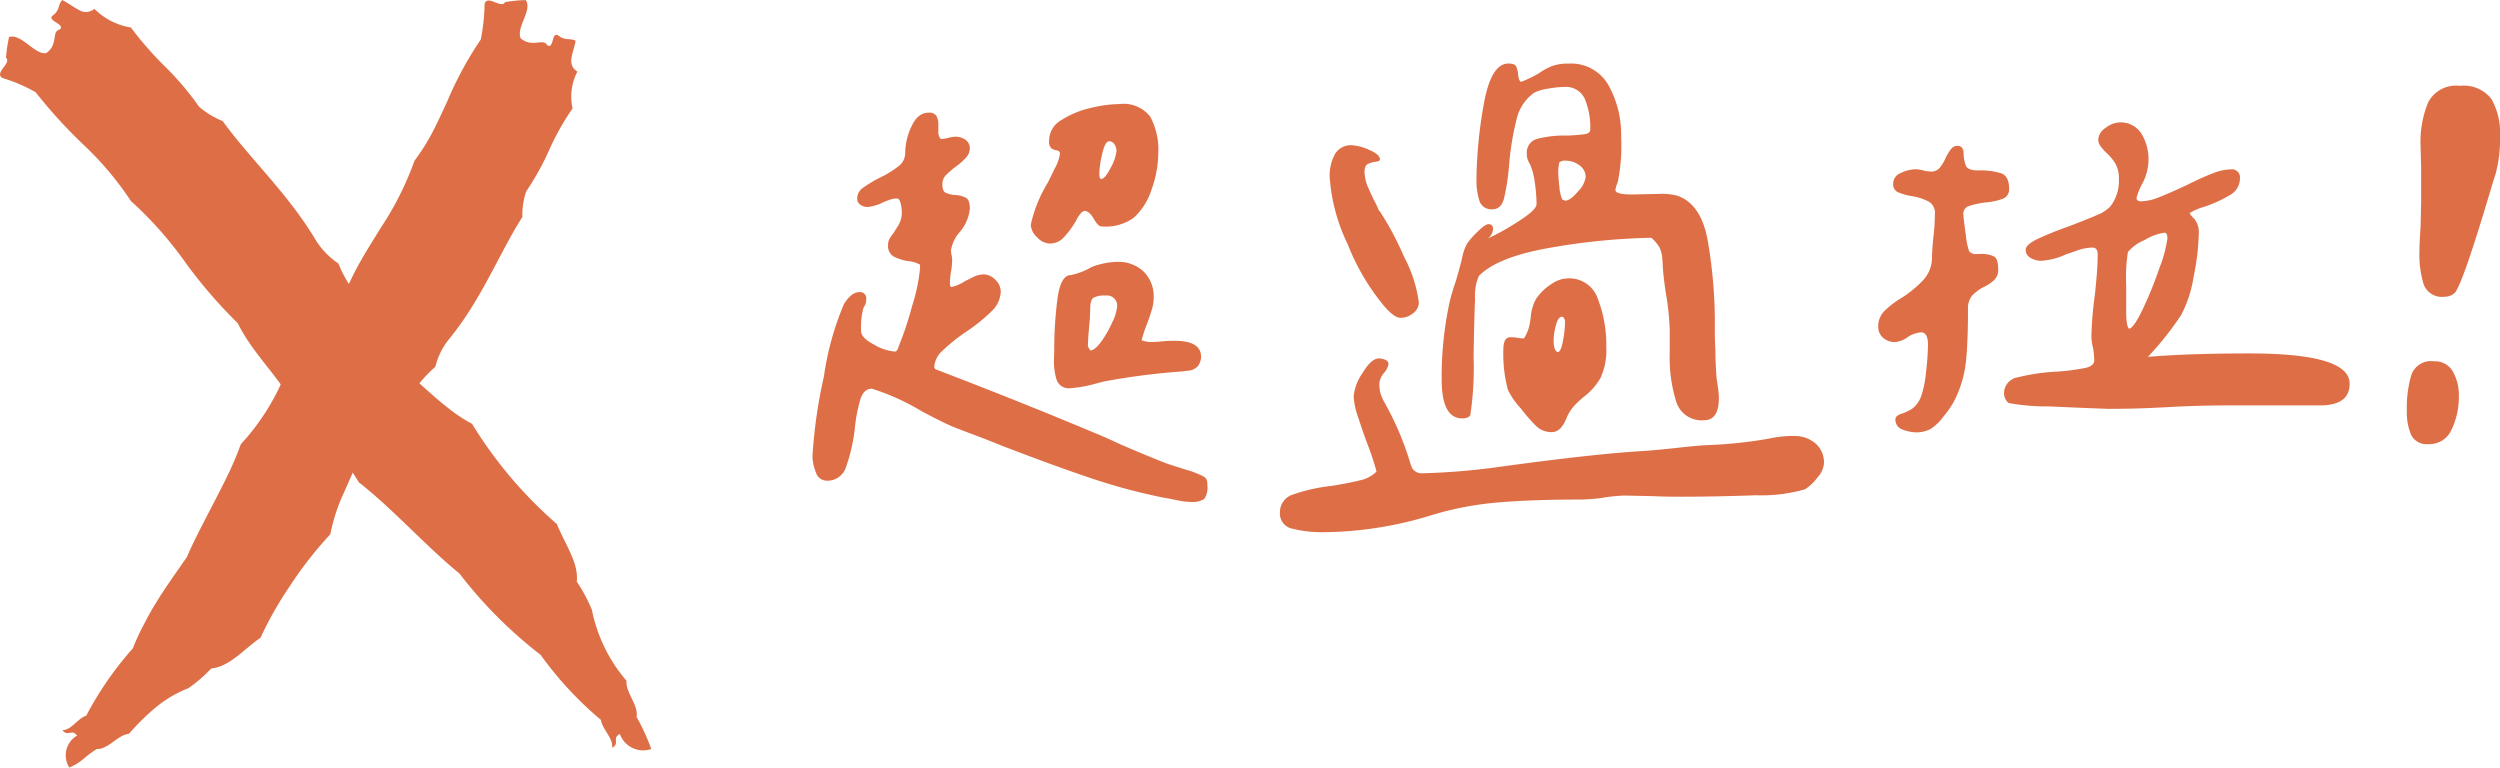 <svg xmlns="http://www.w3.org/2000/svg" xmlns:xlink="http://www.w3.org/1999/xlink" width="170.891" height="52.467" viewBox="0 0 170.891 52.467">
  <defs>
    <clipPath id="clip-path">
      <rect id="Rectangle_123" data-name="Rectangle 123" width="44.522" height="52.467" fill="#de6e46"/>
    </clipPath>
  </defs>
  <g id="over" transform="translate(-1308 -925.422)">
    <path id="Path_1984" data-name="Path 1984" d="M18.75-15.352a1.238,1.238,0,0,1-.859-.43,1.238,1.238,0,0,1-.43-.859,9.406,9.406,0,0,1,1.172-2.891q.117-.234.469-.957a2.89,2.89,0,0,0,.352-1q0-.2-.234-.234a.747.747,0,0,1-.371-.156.677.677,0,0,1-.137-.508,1.629,1.629,0,0,1,.84-1.406,6.289,6.289,0,0,1,1.973-.82,8.629,8.629,0,0,1,1.992-.273,2.312,2.312,0,0,1,2.109.859,4.777,4.777,0,0,1,.547,2.539,7.377,7.377,0,0,1-.449,2.422,4.391,4.391,0,0,1-1.23,1.953,3.262,3.262,0,0,1-2.227.586q-.2,0-.508-.527t-.625-.527q-.234,0-.625.742a5.942,5.942,0,0,1-.82,1.094A1.279,1.279,0,0,1,18.75-15.352ZM29.531,1.172a1.353,1.353,0,0,1-.215.938,1.553,1.553,0,0,1-.957.2,4.465,4.465,0,0,1-.9-.117q-.547-.117-.82-.156A40.521,40.521,0,0,1,21.563.684q-2.5-.84-6.055-2.207-1.055-.43-1.895-.742t-1.426-.547q-.43-.156-2.148-1.055A15.69,15.69,0,0,0,6.6-5.43q-.547,0-.781.7A10.78,10.78,0,0,0,5.43-2.7,11.527,11.527,0,0,1,4.824-.059,1.321,1.321,0,0,1,3.516.859.782.782,0,0,1,2.773.293,2.989,2.989,0,0,1,2.539-.859,34.167,34.167,0,0,1,3.32-6.27a19.919,19.919,0,0,1,1.367-4.941q.508-.82,1.055-.82a.414.414,0,0,1,.469.469.848.848,0,0,1-.078.41q-.078.137-.117.215a5.24,5.24,0,0,0-.156,1.563q0,.469.9.938a3.359,3.359,0,0,0,1.406.469q.117,0,.2-.176a.87.87,0,0,0,.078-.215,22.23,22.23,0,0,0,.9-2.715,12.078,12.078,0,0,0,.547-2.6v-.234a1.907,1.907,0,0,0-.742-.234,3.274,3.274,0,0,1-1.074-.332.845.845,0,0,1-.371-.8.914.914,0,0,1,.176-.527,3.45,3.45,0,0,1,.215-.293q.039-.078.293-.469a1.682,1.682,0,0,0,.254-.937,2.663,2.663,0,0,0-.078-.605q-.078-.332-.273-.332a1.592,1.592,0,0,0-.547.117q-.313.117-.391.156a2.942,2.942,0,0,1-1.055.313.809.809,0,0,1-.488-.156.5.5,0,0,1-.215-.43.876.876,0,0,1,.391-.723,8.784,8.784,0,0,1,1.133-.684,7.082,7.082,0,0,0,1.309-.8,1.146,1.146,0,0,0,.449-.918,4.31,4.31,0,0,1,.43-1.8q.43-.937,1.172-.937a.578.578,0,0,1,.527.215,1.217,1.217,0,0,1,.137.645v.391a.762.762,0,0,0,.156.547,2.443,2.443,0,0,0,.527-.078,2.4,2.4,0,0,1,.488-.078,1.125,1.125,0,0,1,.684.215.67.67,0,0,1,.293.566.933.933,0,0,1-.234.625,4.493,4.493,0,0,1-.7.625,6.044,6.044,0,0,0-.723.625.889.889,0,0,0-.215.625q0,.43.215.547a1.719,1.719,0,0,0,.645.156,1.741,1.741,0,0,1,.762.2q.254.156.254.742a2.868,2.868,0,0,1-.7,1.6,2.555,2.555,0,0,0-.586,1.211,1.707,1.707,0,0,0,.039.371,1.707,1.707,0,0,1,.039.371,5.482,5.482,0,0,1-.078.742,5.538,5.538,0,0,0-.078.781q0,.273.117.273a2.8,2.8,0,0,0,.9-.391l.547-.273a1.663,1.663,0,0,1,.742-.2,1.12,1.12,0,0,1,.8.371,1.12,1.12,0,0,1,.371.8,1.93,1.93,0,0,1-.625,1.348A11.878,11.878,0,0,1,13.008-9.3a12.531,12.531,0,0,0-1.6,1.289,1.607,1.607,0,0,0-.547,1.133l.078.117q5.82,2.227,10.938,4.375.586.234,1.758.781Q26.016-.586,26.875-.273,27.109-.2,28.047.1A6.269,6.269,0,0,1,29.3.586a.5.5,0,0,1,.2.254A1.222,1.222,0,0,1,29.531,1.172ZM22.148-20.156q0,.391.117.391.273,0,.664-.781a3.009,3.009,0,0,0,.391-1.133.824.824,0,0,0-.137-.449.421.421,0,0,0-.371-.215q-.273,0-.469.859A6.466,6.466,0,0,0,22.148-20.156ZM29.1-7.617a1.088,1.088,0,0,1-.234.664.991.991,0,0,1-.664.293q-.469.059-.508.059a47.061,47.061,0,0,0-5.156.664q-.2.039-.781.2a8.624,8.624,0,0,1-1.6.273.872.872,0,0,1-.957-.664,4.326,4.326,0,0,1-.156-1.25q.02-.586.02-.7a26.93,26.93,0,0,1,.215-3.457q.215-1.66.918-1.66a4.983,4.983,0,0,0,1.133-.391,2.524,2.524,0,0,1,.742-.312,4.848,4.848,0,0,1,1.289-.2,2.5,2.5,0,0,1,1.816.664,2.389,2.389,0,0,1,.684,1.8,2.893,2.893,0,0,1-.137.84q-.137.449-.293.879a7.483,7.483,0,0,0-.391,1.172,1.753,1.753,0,0,0,.742.117,6.268,6.268,0,0,0,.645-.039,8.093,8.093,0,0,1,.84-.039Q29.1-8.711,29.1-7.617Zm-7.578-.43q.313,0,.742-.586a7.229,7.229,0,0,0,.762-1.328,3.11,3.11,0,0,0,.332-1.055.691.691,0,0,0-.781-.781,1.551,1.551,0,0,0-.84.156q-.215.156-.215.781,0,.469-.078,1.25-.078.859-.078,1.289ZM46.953-3.4q-1.406,0-1.406-2.656a24.128,24.128,0,0,1,.547-5.312q.117-.508.43-1.445.352-1.211.43-1.6a3.233,3.233,0,0,1,.332-.937,5.448,5.448,0,0,1,.684-.781q.547-.547.781-.547.312,0,.313.352a.967.967,0,0,1-.352.625,17.841,17.841,0,0,0,2.09-1.172q1.23-.781,1.23-1.172a10.183,10.183,0,0,0-.117-1.465,4.759,4.759,0,0,0-.312-1.23,2.2,2.2,0,0,1-.176-.352,1.122,1.122,0,0,1-.059-.391.968.968,0,0,1,.742-1.035,7.6,7.6,0,0,1,2.031-.215,11.721,11.721,0,0,0,1.211-.1q.352-.059.352-.332a5.035,5.035,0,0,0-.371-2.07,1.414,1.414,0,0,0-1.426-.82,6.538,6.538,0,0,0-1.094.117,3.153,3.153,0,0,0-.937.273,3.036,3.036,0,0,0-1.191,1.758,18.822,18.822,0,0,0-.527,3.164,15.72,15.72,0,0,1-.352,2.324q-.2.723-.781.723a.843.843,0,0,1-.9-.586,4.617,4.617,0,0,1-.2-1.445,30.454,30.454,0,0,1,.488-5.078q.488-2.852,1.7-2.852.43,0,.527.2a1.759,1.759,0,0,1,.137.586q.039.391.2.469a9.022,9.022,0,0,0,1.211-.586,4.218,4.218,0,0,1,.938-.508,3.244,3.244,0,0,1,1.094-.156,2.927,2.927,0,0,1,2.734,1.484,6.9,6.9,0,0,1,.859,3.516,12.324,12.324,0,0,1-.234,3.125,1.887,1.887,0,0,0-.156.508q0,.313,1.133.313l1.836-.039a4.261,4.261,0,0,1,1.25.117q1.6.547,2.07,2.949a32.528,32.528,0,0,1,.508,5.762v1.016l.039.9q0,.664.078,1.836l.1.684a4.992,4.992,0,0,1,.059.684q0,1.523-1.016,1.523a1.816,1.816,0,0,1-1.895-1.25,10.2,10.2,0,0,1-.449-3.359V-9.414A17.418,17.418,0,0,0,60.9-11.8q-.156-.937-.234-1.875,0-.2-.039-.664a1.971,1.971,0,0,0-.2-.762,2.521,2.521,0,0,0-.547-.645,44.371,44.371,0,0,0-6.816.664q-3.691.625-4.98,1.953a3.434,3.434,0,0,0-.254,1.563q-.059,1.367-.1,3.945A21.874,21.874,0,0,1,47.5-3.594a.588.588,0,0,1-.254.156A1.062,1.062,0,0,1,46.953-3.4Zm-4.219-6.875q-.43,0-1.133-.82a15.406,15.406,0,0,1-2.48-4.219,12.408,12.408,0,0,1-1.23-4.609,3.065,3.065,0,0,1,.352-1.523,1.237,1.237,0,0,1,1.172-.625,3.268,3.268,0,0,1,1.172.313q.742.313.742.664,0,.117-.312.156a1.48,1.48,0,0,0-.527.156q-.215.117-.215.508a2.8,2.8,0,0,0,.273,1.152q.273.605.352.762a6,6,0,0,1,.352.742l.078.078-.078-.117a20.355,20.355,0,0,1,1.719,3.2,9.238,9.238,0,0,1,1.016,3.125.927.927,0,0,1-.391.742A1.345,1.345,0,0,1,42.734-10.273Zm11.25-8.008q.352,0,.879-.625a1.8,1.8,0,0,0,.527-.977.969.969,0,0,0-.43-.82,1.56,1.56,0,0,0-.937-.312.606.606,0,0,0-.43.117,3.292,3.292,0,0,0-.078.547,10.221,10.221,0,0,0,.078,1.113,2.644,2.644,0,0,0,.2.879Zm-.9,15.82a1.511,1.511,0,0,1-1.055-.391,12.5,12.5,0,0,1-1.074-1.23,5.151,5.151,0,0,1-.879-1.27,9.367,9.367,0,0,1-.312-2.734,1.654,1.654,0,0,1,.1-.625.431.431,0,0,1,.449-.234,2.63,2.63,0,0,1,.43.039,2.63,2.63,0,0,0,.43.039,2.74,2.74,0,0,0,.391-.977q.078-.469.078-.547a3.133,3.133,0,0,1,.332-1.133,3.565,3.565,0,0,1,1.074-1.055,2.049,2.049,0,0,1,1.133-.391,2.052,2.052,0,0,1,2.051,1.426A8.669,8.669,0,0,1,56.8-8.32a4.573,4.573,0,0,1-.391,2.148,4.348,4.348,0,0,1-1.133,1.289,6.379,6.379,0,0,0-.723.684,2.977,2.977,0,0,0-.449.723Q53.711-2.461,53.086-2.461Zm.117-6.25q0,.664.273.781.234,0,.371-.8a7.894,7.894,0,0,0,.137-1.23q0-.312-.2-.391-.273,0-.43.605A4.251,4.251,0,0,0,53.2-8.711ZM61.914,1.953q-1.289,0-1.914-.039l-1.953-.039a11,11,0,0,0-1.523.156q-.234.039-.723.078t-.84.039q-3.281,0-5.586.2a21.741,21.741,0,0,0-4.492.859,25.571,25.571,0,0,1-7.422,1.172,8.183,8.183,0,0,1-2.09-.234,1.049,1.049,0,0,1-.879-1.094,1.26,1.26,0,0,1,.9-1.25,12.033,12.033,0,0,1,2.617-.586q1.25-.2,1.992-.391A2.182,2.182,0,0,0,41.094.234a17.8,17.8,0,0,0-.664-1.992q-.312-.859-.605-1.758a4.89,4.89,0,0,1-.293-1.406A3.374,3.374,0,0,1,40.137-6.5q.605-1,1.113-1a1.074,1.074,0,0,1,.449.1.314.314,0,0,1,.215.293A1.243,1.243,0,0,1,41.6-6.5a1.259,1.259,0,0,0-.312.723,2.445,2.445,0,0,0,.078.664,3.046,3.046,0,0,0,.273.625A20.408,20.408,0,0,1,43.4-.352a1.487,1.487,0,0,0,.156.391.847.847,0,0,0,.273.234.732.732,0,0,0,.391.078,45.649,45.649,0,0,0,4.922-.391q6.8-.937,10.2-1.133.664-.039,2.188-.2,1.367-.156,2.148-.2a30.07,30.07,0,0,0,4.375-.469,6.885,6.885,0,0,1,1.563-.156,2.185,2.185,0,0,1,1.484.508A1.717,1.717,0,0,1,71.68-.312a1.681,1.681,0,0,1-.449.957,3.348,3.348,0,0,1-.84.8,10.842,10.842,0,0,1-3.359.41Q64.258,1.953,61.914,1.953ZM90.43-22.461a1.022,1.022,0,0,1,.508-.8,1.63,1.63,0,0,1,.938-.371,1.661,1.661,0,0,1,1.5.762,3.367,3.367,0,0,1,.488,1.855,3.554,3.554,0,0,1-.41,1.543,4.243,4.243,0,0,0-.41,1q0,.234.313.234a3.438,3.438,0,0,0,1.211-.273q.7-.273,1.875-.82,1.094-.547,1.816-.82a3.593,3.593,0,0,1,1.23-.273.552.552,0,0,1,.625.625,1.293,1.293,0,0,1-.684,1.133,8.948,8.948,0,0,1-1.816.82,3.506,3.506,0,0,0-.9.391.035.035,0,0,0-.039.039,1.9,1.9,0,0,0,.313.371,1.406,1.406,0,0,1,.313,1,16.24,16.24,0,0,1-.352,2.949,8.25,8.25,0,0,1-.859,2.637,21.149,21.149,0,0,1-2.266,2.852q2.773-.234,6.953-.234,6.836,0,6.836,2.07,0,1.484-2.031,1.484H99.258q-2.07,0-4.062.117-.7.039-1.719.078t-2.383.039Q89.727-4.1,87.07-4.219A14.415,14.415,0,0,1,84.3-4.453a.851.851,0,0,1-.312-.664,1.108,1.108,0,0,1,.957-1.094A13.758,13.758,0,0,1,87.656-6.6a15.379,15.379,0,0,0,1.914-.254q.586-.137.586-.527a6.366,6.366,0,0,0-.078-.82,3.118,3.118,0,0,1-.117-.82,24.867,24.867,0,0,1,.234-2.812q.039-.312.117-1.191t.078-1.582q0-.469-.352-.469a3.13,3.13,0,0,0-1.055.2q-.547.2-.7.234a4.775,4.775,0,0,1-1.758.469,1.4,1.4,0,0,1-.723-.2.606.606,0,0,1-.332-.547q0-.352.762-.723a23.26,23.26,0,0,1,2.168-.879q1.328-.508,1.953-.781a2.547,2.547,0,0,0,.9-.586,2.835,2.835,0,0,0,.586-1.875A2.042,2.042,0,0,0,91.6-20.82a3.538,3.538,0,0,0-.664-.781,3.448,3.448,0,0,1-.352-.41A.753.753,0,0,1,90.43-22.461ZM78.984-20.273a.75.75,0,0,0,.605-.254,2.955,2.955,0,0,0,.41-.684,3.32,3.32,0,0,1,.371-.605.555.555,0,0,1,.449-.215q.391,0,.41.527a2.352,2.352,0,0,0,.156.84q.137.313.84.313a4.829,4.829,0,0,1,1.582.2q.527.2.527,1.055a.67.67,0,0,1-.43.684,4.507,4.507,0,0,1-1.211.254,5.786,5.786,0,0,0-1.133.254.546.546,0,0,0-.352.566q.039.508.176,1.445a4.684,4.684,0,0,0,.215,1.055.5.5,0,0,0,.41.2h.332a1.933,1.933,0,0,1,.977.176q.273.176.273.879a.968.968,0,0,1-.234.684,2.439,2.439,0,0,1-.7.488,3.052,3.052,0,0,0-.859.625,1.389,1.389,0,0,0-.273.938q0,2.187-.137,3.535a7.819,7.819,0,0,1-.762,2.637,5.952,5.952,0,0,1-.781,1.152,3.145,3.145,0,0,1-.937.879,2.184,2.184,0,0,1-.82.2,2.719,2.719,0,0,1-1.055-.2.7.7,0,0,1-.469-.7q0-.234.41-.371a3.252,3.252,0,0,0,.742-.352,1.864,1.864,0,0,0,.605-.84,6.85,6.85,0,0,0,.332-1.641,17.014,17.014,0,0,0,.137-1.875q0-.859-.469-.859a1.944,1.944,0,0,0-.9.313,1.647,1.647,0,0,1-.9.352,1.169,1.169,0,0,1-.8-.293.968.968,0,0,1-.332-.762,1.47,1.47,0,0,1,.41-1.055,6.348,6.348,0,0,1,1.23-.937A7.777,7.777,0,0,0,78.5-12.891a2.292,2.292,0,0,0,.566-1.484q0-.43.078-1.289a13.3,13.3,0,0,0,.117-1.719.877.877,0,0,0-.391-.82,3.81,3.81,0,0,0-1.172-.391,3.8,3.8,0,0,1-.977-.273.593.593,0,0,1-.312-.586.79.79,0,0,1,.527-.723,2.375,2.375,0,0,1,1.035-.254,2.4,2.4,0,0,1,.488.078A2.443,2.443,0,0,0,78.984-20.273ZM92.539-9.531q.313-.039.938-1.348a26.518,26.518,0,0,0,1.152-2.852,8.6,8.6,0,0,0,.527-1.973q0-.391-.2-.391a3.706,3.706,0,0,0-1.367.508,2.841,2.841,0,0,0-1.133.82,11.136,11.136,0,0,0-.117,2.266v1.875Q92.344-9.687,92.539-9.531Zm19.844-5.234q0-.547.078-1.719l.039-1.68v-2.344l-.039-1.523a7.065,7.065,0,0,1,.527-2.988,2.153,2.153,0,0,1,2.168-1.113,2.372,2.372,0,0,1,2.148.9,4.637,4.637,0,0,1,.586,2.539,8.855,8.855,0,0,1-.312,2.617l-.234.742q-2.07,6.992-2.578,7.383a.986.986,0,0,1-.664.234,1.327,1.327,0,0,1-1.426-.84A6.853,6.853,0,0,1,112.383-14.766Zm-.859,10.82a7.778,7.778,0,0,1,.313-2.441,1.415,1.415,0,0,1,1.523-.918,1.4,1.4,0,0,1,1.309.7,3.277,3.277,0,0,1,.41,1.68,5.161,5.161,0,0,1-.488,2.266,1.643,1.643,0,0,1-1.582,1.016,1.181,1.181,0,0,1-1.191-.625A4.009,4.009,0,0,1,111.523-3.945Z" transform="translate(1361 957.422)" fill="#de6e46"/>
    <g id="Group_166" data-name="Group 166" transform="translate(1308 925.422)">
      <g id="Group_165" data-name="Group 165" transform="translate(0 0)" clip-path="url(#clip-path)">
        <path id="Path_1480" data-name="Path 1480" d="M.618,2.531c.4-.136.836.159,1.262.478s.847.671,1.262.626c.87-.569.353-1.5.938-1.621.438-.364-.916-.586-.478-.955C4.116.682,3.934.364,4.246,0c.37.171.751.478,1.12.66A.873.873,0,0,0,6.447.6a4.6,4.6,0,0,0,2.5,1.28,23.482,23.482,0,0,0,2.315,2.65A19.76,19.76,0,0,1,13.6,7.285a5.679,5.679,0,0,0,1.621.99c1.814,2.519,4.5,4.987,6.4,8.2a5.429,5.429,0,0,0,1.513,1.541c.984,2.559,3.571,4.4,3.969,6.836,1.717,1.376,3.378,3.2,5.158,4.112a29.4,29.4,0,0,0,5.806,6.858c.517,1.314,1.513,2.667,1.353,3.924a11.234,11.234,0,0,1,1.035,1.928,10.647,10.647,0,0,0,2.371,4.862c-.08.8.842,1.672.682,2.462a13.956,13.956,0,0,1,1.007,2.2,1.689,1.689,0,0,1-2.144-1.029c-.574.279.034.665-.54.944.131-.6-.677-1.285-.756-1.905a24.211,24.211,0,0,1-4.123-4.447,30.345,30.345,0,0,1-5.545-5.556c-2.32-1.894-4.555-4.424-6.881-6.238A19.831,19.831,0,0,0,20.2,27.934c-.972-2.053-2.843-3.611-3.952-5.846a32.7,32.7,0,0,1-3.64-4.237,25.694,25.694,0,0,0-3.662-4.112A21.671,21.671,0,0,0,5.776,9.958,33.773,33.773,0,0,1,2.432,6.3,11.132,11.132,0,0,0,.163,5.329c-.591-.364.648-1,.245-1.388a9.725,9.725,0,0,1,.21-1.41" transform="translate(0.002 0.002)" fill="#de6e46" fill-rule="evenodd"/>
        <path id="Path_1481" data-name="Path 1481" d="M32.43,0c.478.694-.688,1.882-.341,2.622.808.66,1.518-.045,1.808.461.472.313.279-.972.756-.66.506.387.751.148,1.183.353-.1.739-.677,1.632.125,2.11a3.672,3.672,0,0,0-.33,2.519,17.109,17.109,0,0,0-1.57,2.775,18.415,18.415,0,0,1-1.6,2.895,4.97,4.97,0,0,0-.262,1.752c-1.553,2.411-2.8,5.681-5.061,8.405a4.884,4.884,0,0,0-.893,1.843,8.313,8.313,0,0,0-1.319,1.433c-.392.517-.756,1.063-1.115,1.592a12.83,12.83,0,0,1-1.137,1.49,4.7,4.7,0,0,1-1.4,1.069c-.364.978-.819,1.979-1.251,2.957a12.54,12.54,0,0,0-.955,2.9,25.993,25.993,0,0,0-2.758,3.532A24.357,24.357,0,0,0,14.3,43.585c-1.115.768-2.138,2-3.367,2.1a9.747,9.747,0,0,1-1.57,1.353,8.169,8.169,0,0,0-2.076,1.189A16,16,0,0,0,5.3,50.159c-.762.063-1.4,1.063-2.189,1.035-.893.54-.972.881-1.882,1.268a1.556,1.556,0,0,1,.529-2.184c-.392-.506-.62.125-1.007-.381.591.04,1.063-.813,1.632-.978a23.276,23.276,0,0,1,3.19-4.612,14.648,14.648,0,0,1,.751-1.626c.267-.529.557-1.041.87-1.547.62-1.007,1.325-1.985,2.07-3.06.273-.637.586-1.274.91-1.911s.665-1.291,1-1.939.665-1.291.972-1.934.574-1.3.808-1.934a15.628,15.628,0,0,0,3.185-5.192,12.755,12.755,0,0,0,1.939-2.491,15.559,15.559,0,0,1,1.99-2.656,20.661,20.661,0,0,1,1.115-2.252c.427-.745.9-1.49,1.359-2.235a21.026,21.026,0,0,0,2.28-4.549A14.39,14.39,0,0,0,26.038,9.06c.364-.694.694-1.427,1.035-2.161a24.021,24.021,0,0,1,2.28-4.2A13.592,13.592,0,0,0,29.615.263C29.8-.4,30.747.621,31.02.137A9.409,9.409,0,0,1,32.43,0" transform="translate(3.51 0.006)" fill="#de6e46" fill-rule="evenodd"/>
      </g>
    </g>
  </g>
</svg>

